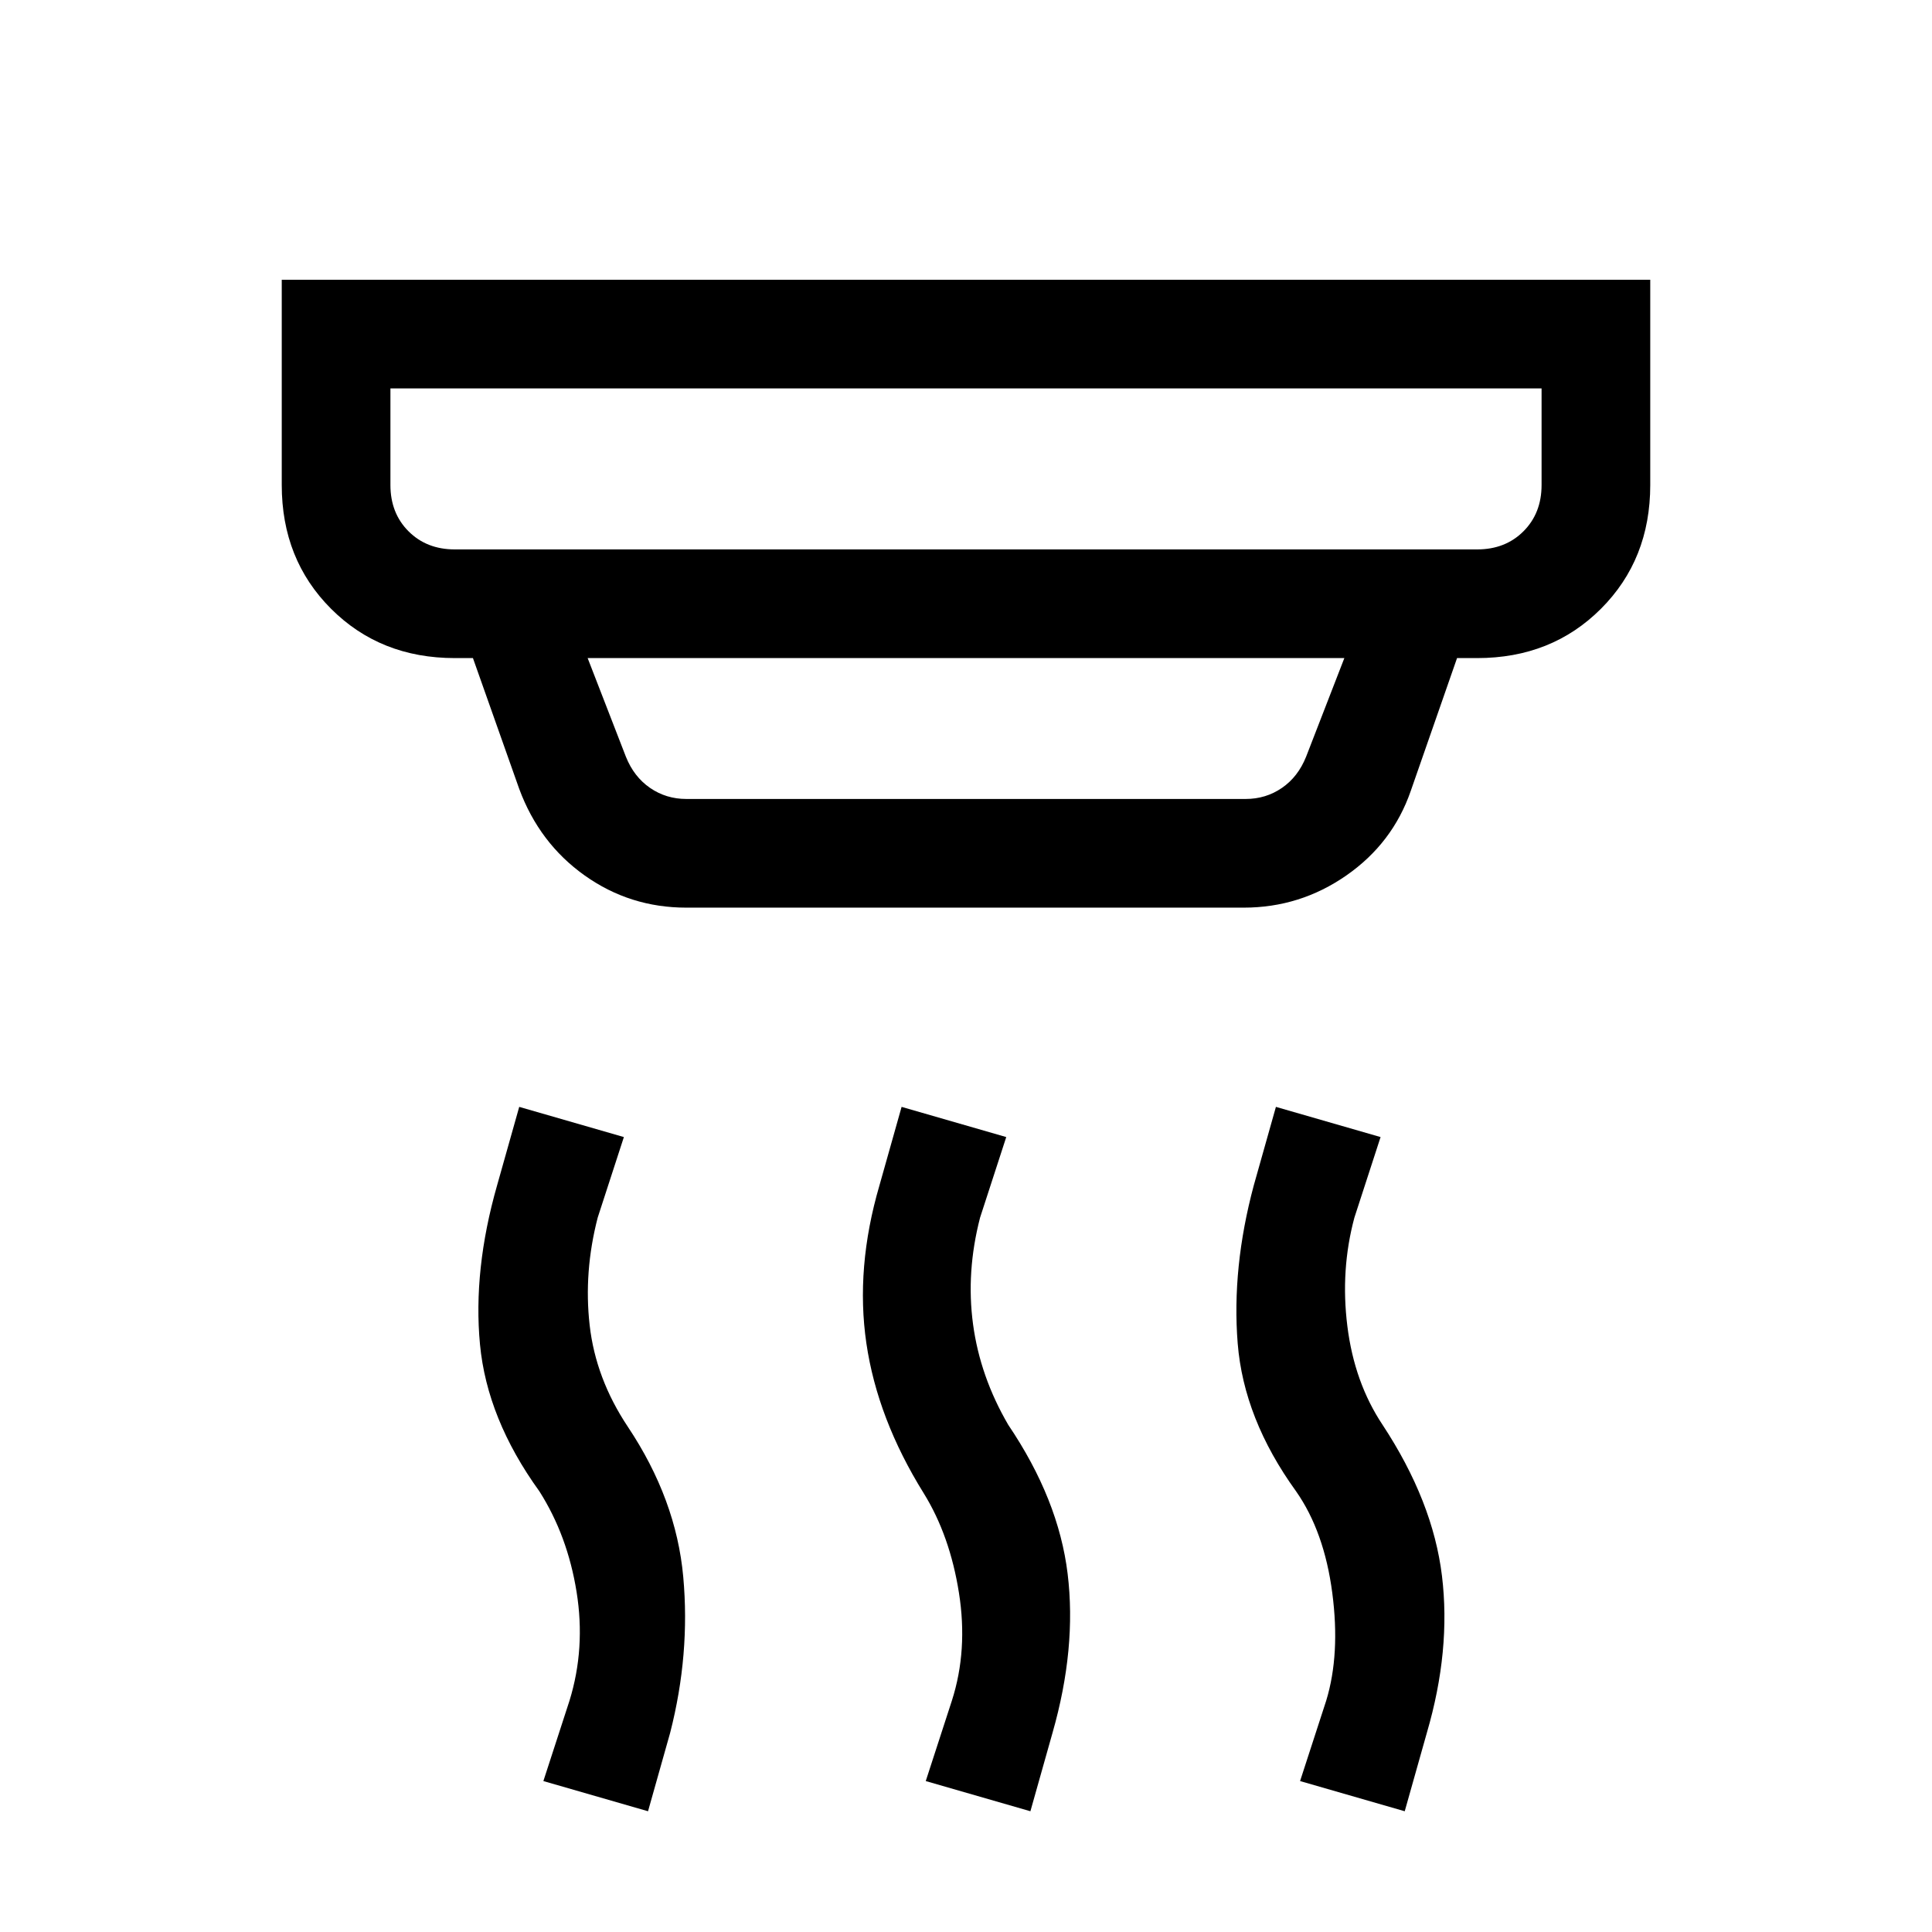 <svg xmlns="http://www.w3.org/2000/svg" height="24" viewBox="0 -960 960 960" width="24"><path d="m512-60-52-15 13-40q8-25 3.5-53.5T459-218q-23-37-28.5-74.5T437-371l11-39 52 15-13 40q-7 27-3.5 53t17.5 50q25 37 29.5 74T523-99l-11 39Zm-190 0-52-15 13-40q8-26 3.5-54T268-219q-26-36-29.5-73t8.5-79l11-39 52 15-13 40q-7 27-4 53.5t19 50.5q24 36 27.5 74.5T333-99l-11 39Zm376 0-52-15 13-40q7-23 3-53.5T644-219q-26-36-29-73.5t8-78.5l11-39 52 15-13 40q-7 26-3.5 54t17.5 49q25 38 29.5 75T709-99l-11 39ZM194-767v48q0 14 9 23t23 9h508q14 0 23-9t9-23v-48H194Zm98 134 19 49q4 10 12 15.5t18 5.5h278q10 0 18-5.5t12-15.5l19-49H292Zm49 124q-28 0-50.5-16T258-568l-23-65h-9q-37 0-61.5-24.5T140-719v-102h680v102q0 37-24.5 61.5T734-633h-10l-23 66q-9 26-32 42t-51 16H341ZM194-767v80-80Z"/></svg>